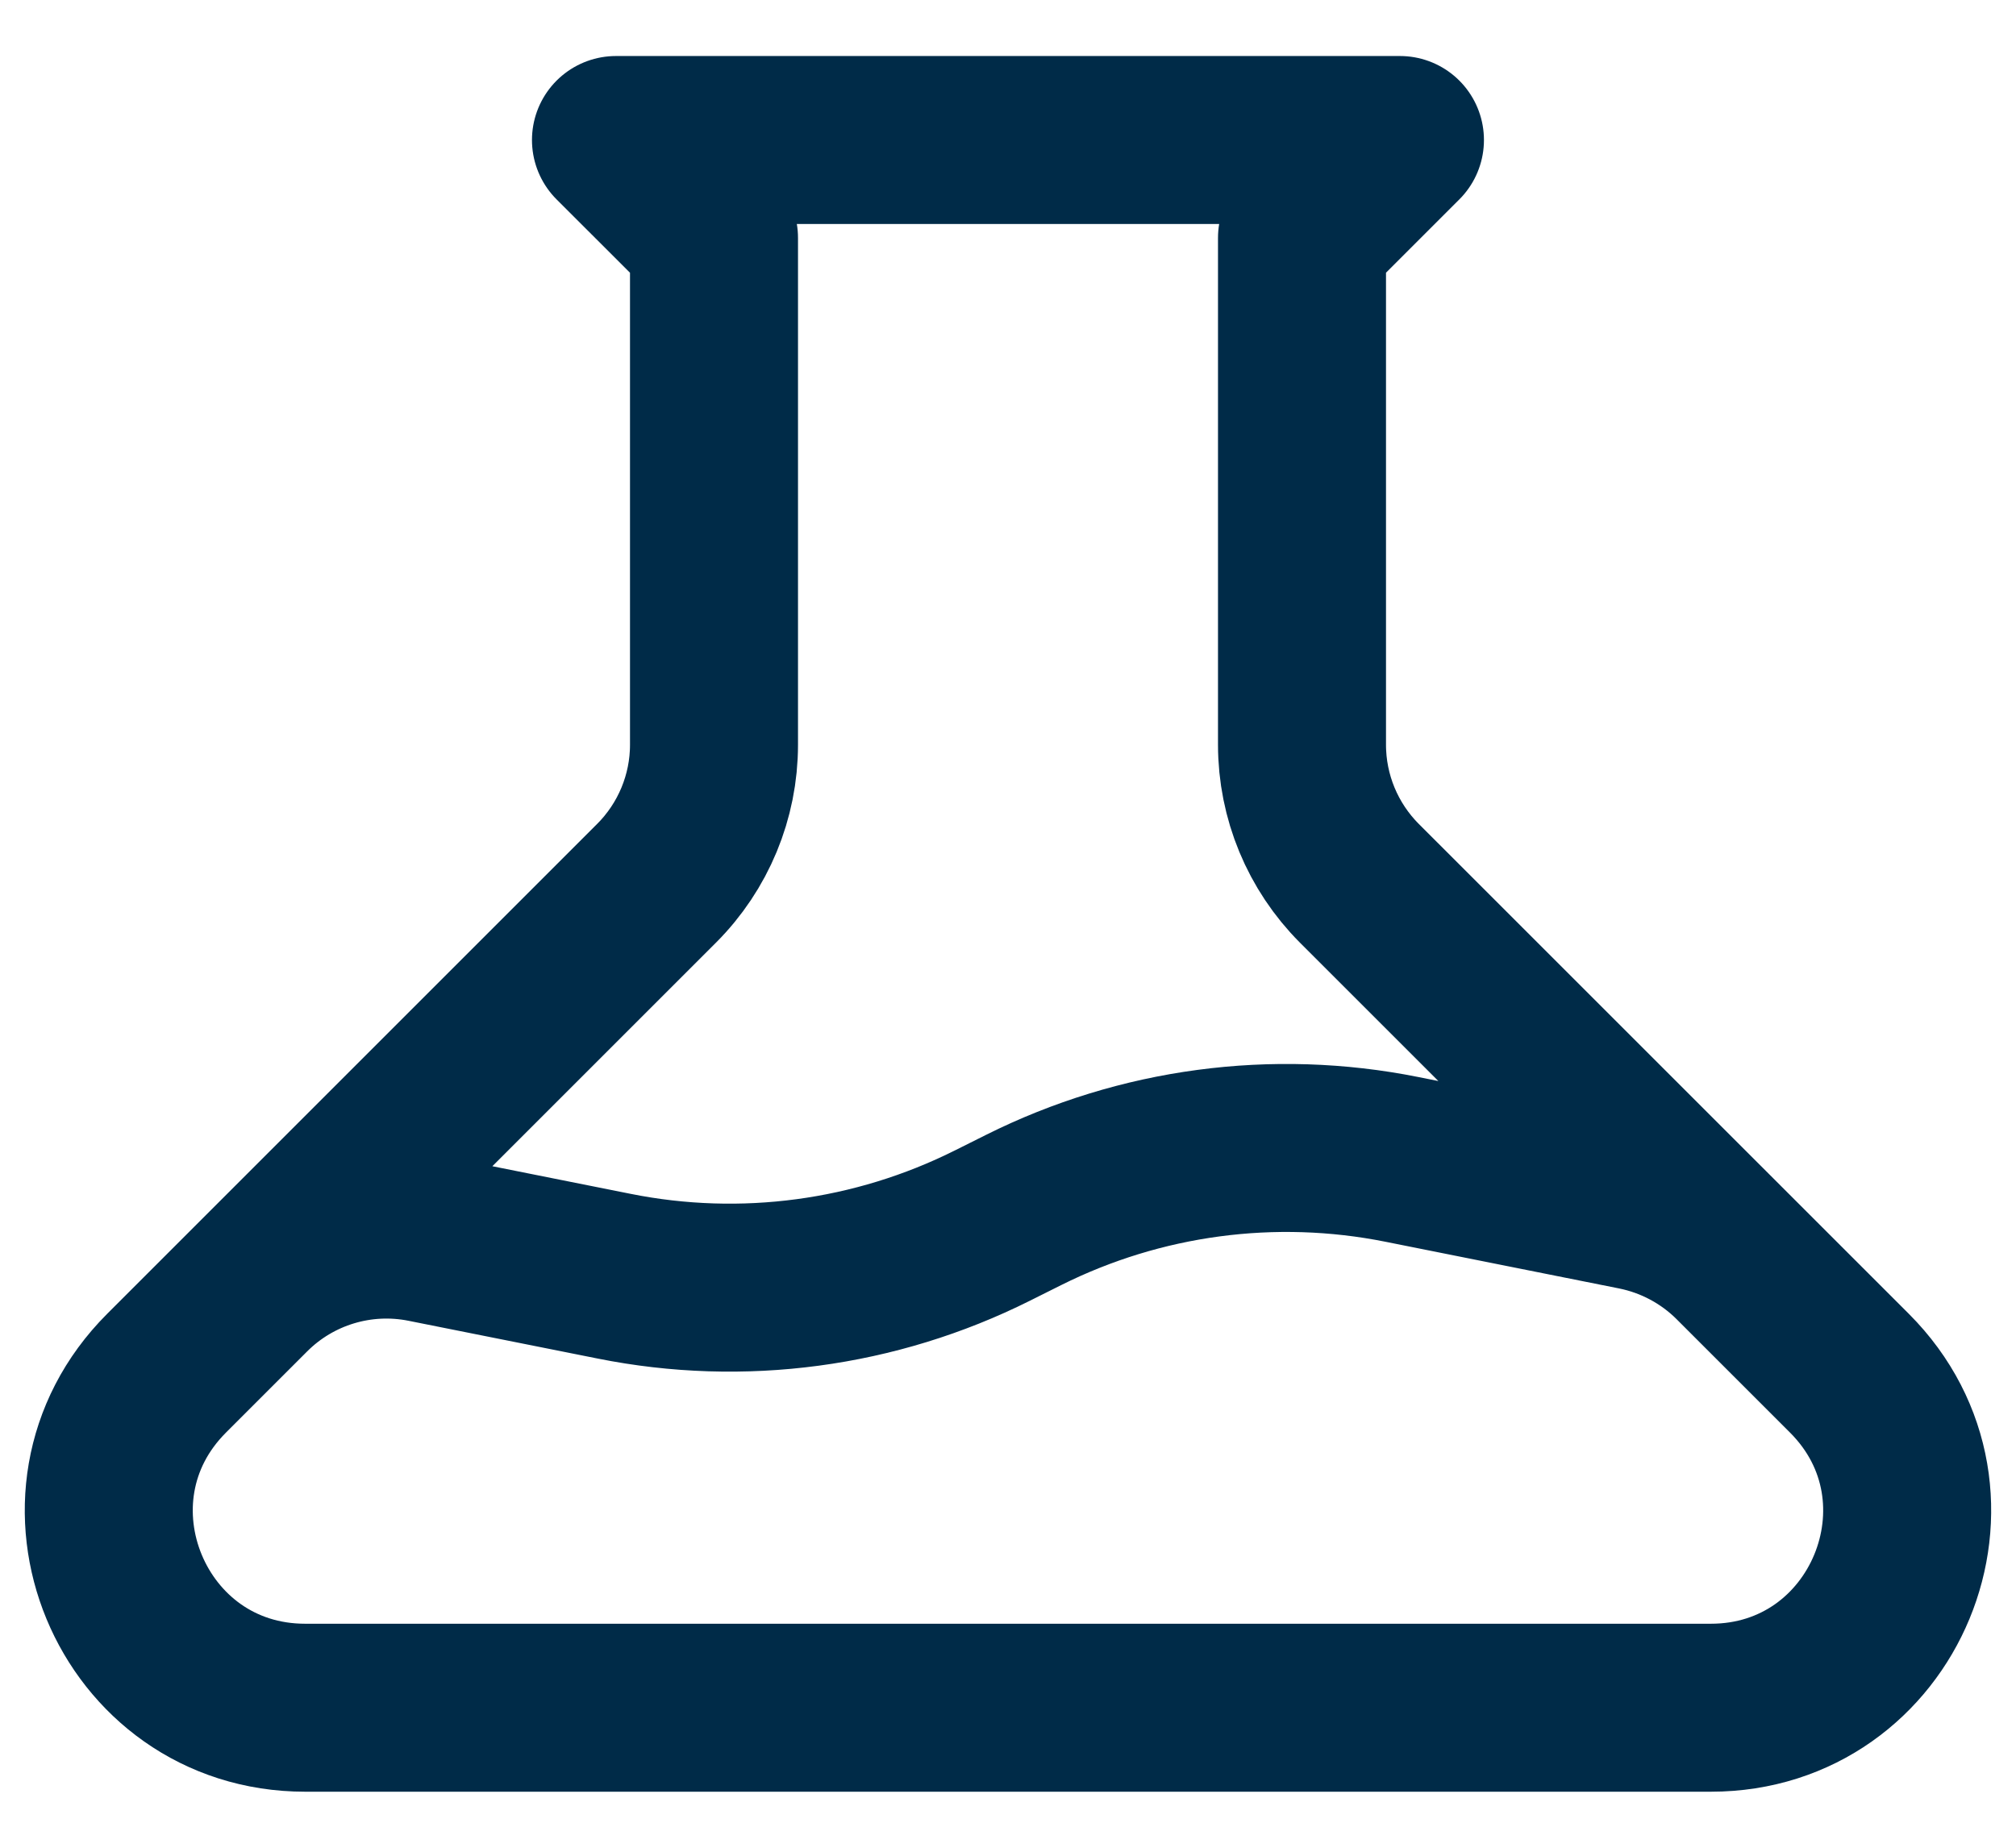 <svg width="24" height="22" viewBox="0 0 24 22" fill="none" xmlns="http://www.w3.org/2000/svg">
<path d="M20.666 14.999C20.34 14.674 19.925 14.452 19.474 14.361L16.688 13.804C15.162 13.499 13.577 13.711 12.185 14.407L11.815 14.592C10.422 15.289 8.838 15.501 7.311 15.195L5.058 14.745C4.293 14.592 3.502 14.831 2.95 15.383M7.333 1.667H16.666L15.5 2.833V8.867C15.5 9.486 15.746 10.079 16.183 10.517L22.017 16.35C23.486 17.82 22.445 20.333 20.367 20.333H3.633C1.554 20.333 0.513 17.82 1.983 16.35L7.816 10.517C8.254 10.079 8.5 9.486 8.5 8.867V2.833L7.333 1.667Z" stroke="#002B48" stroke-width="2" stroke-linecap="round" stroke-linejoin="round"/>
</svg>
